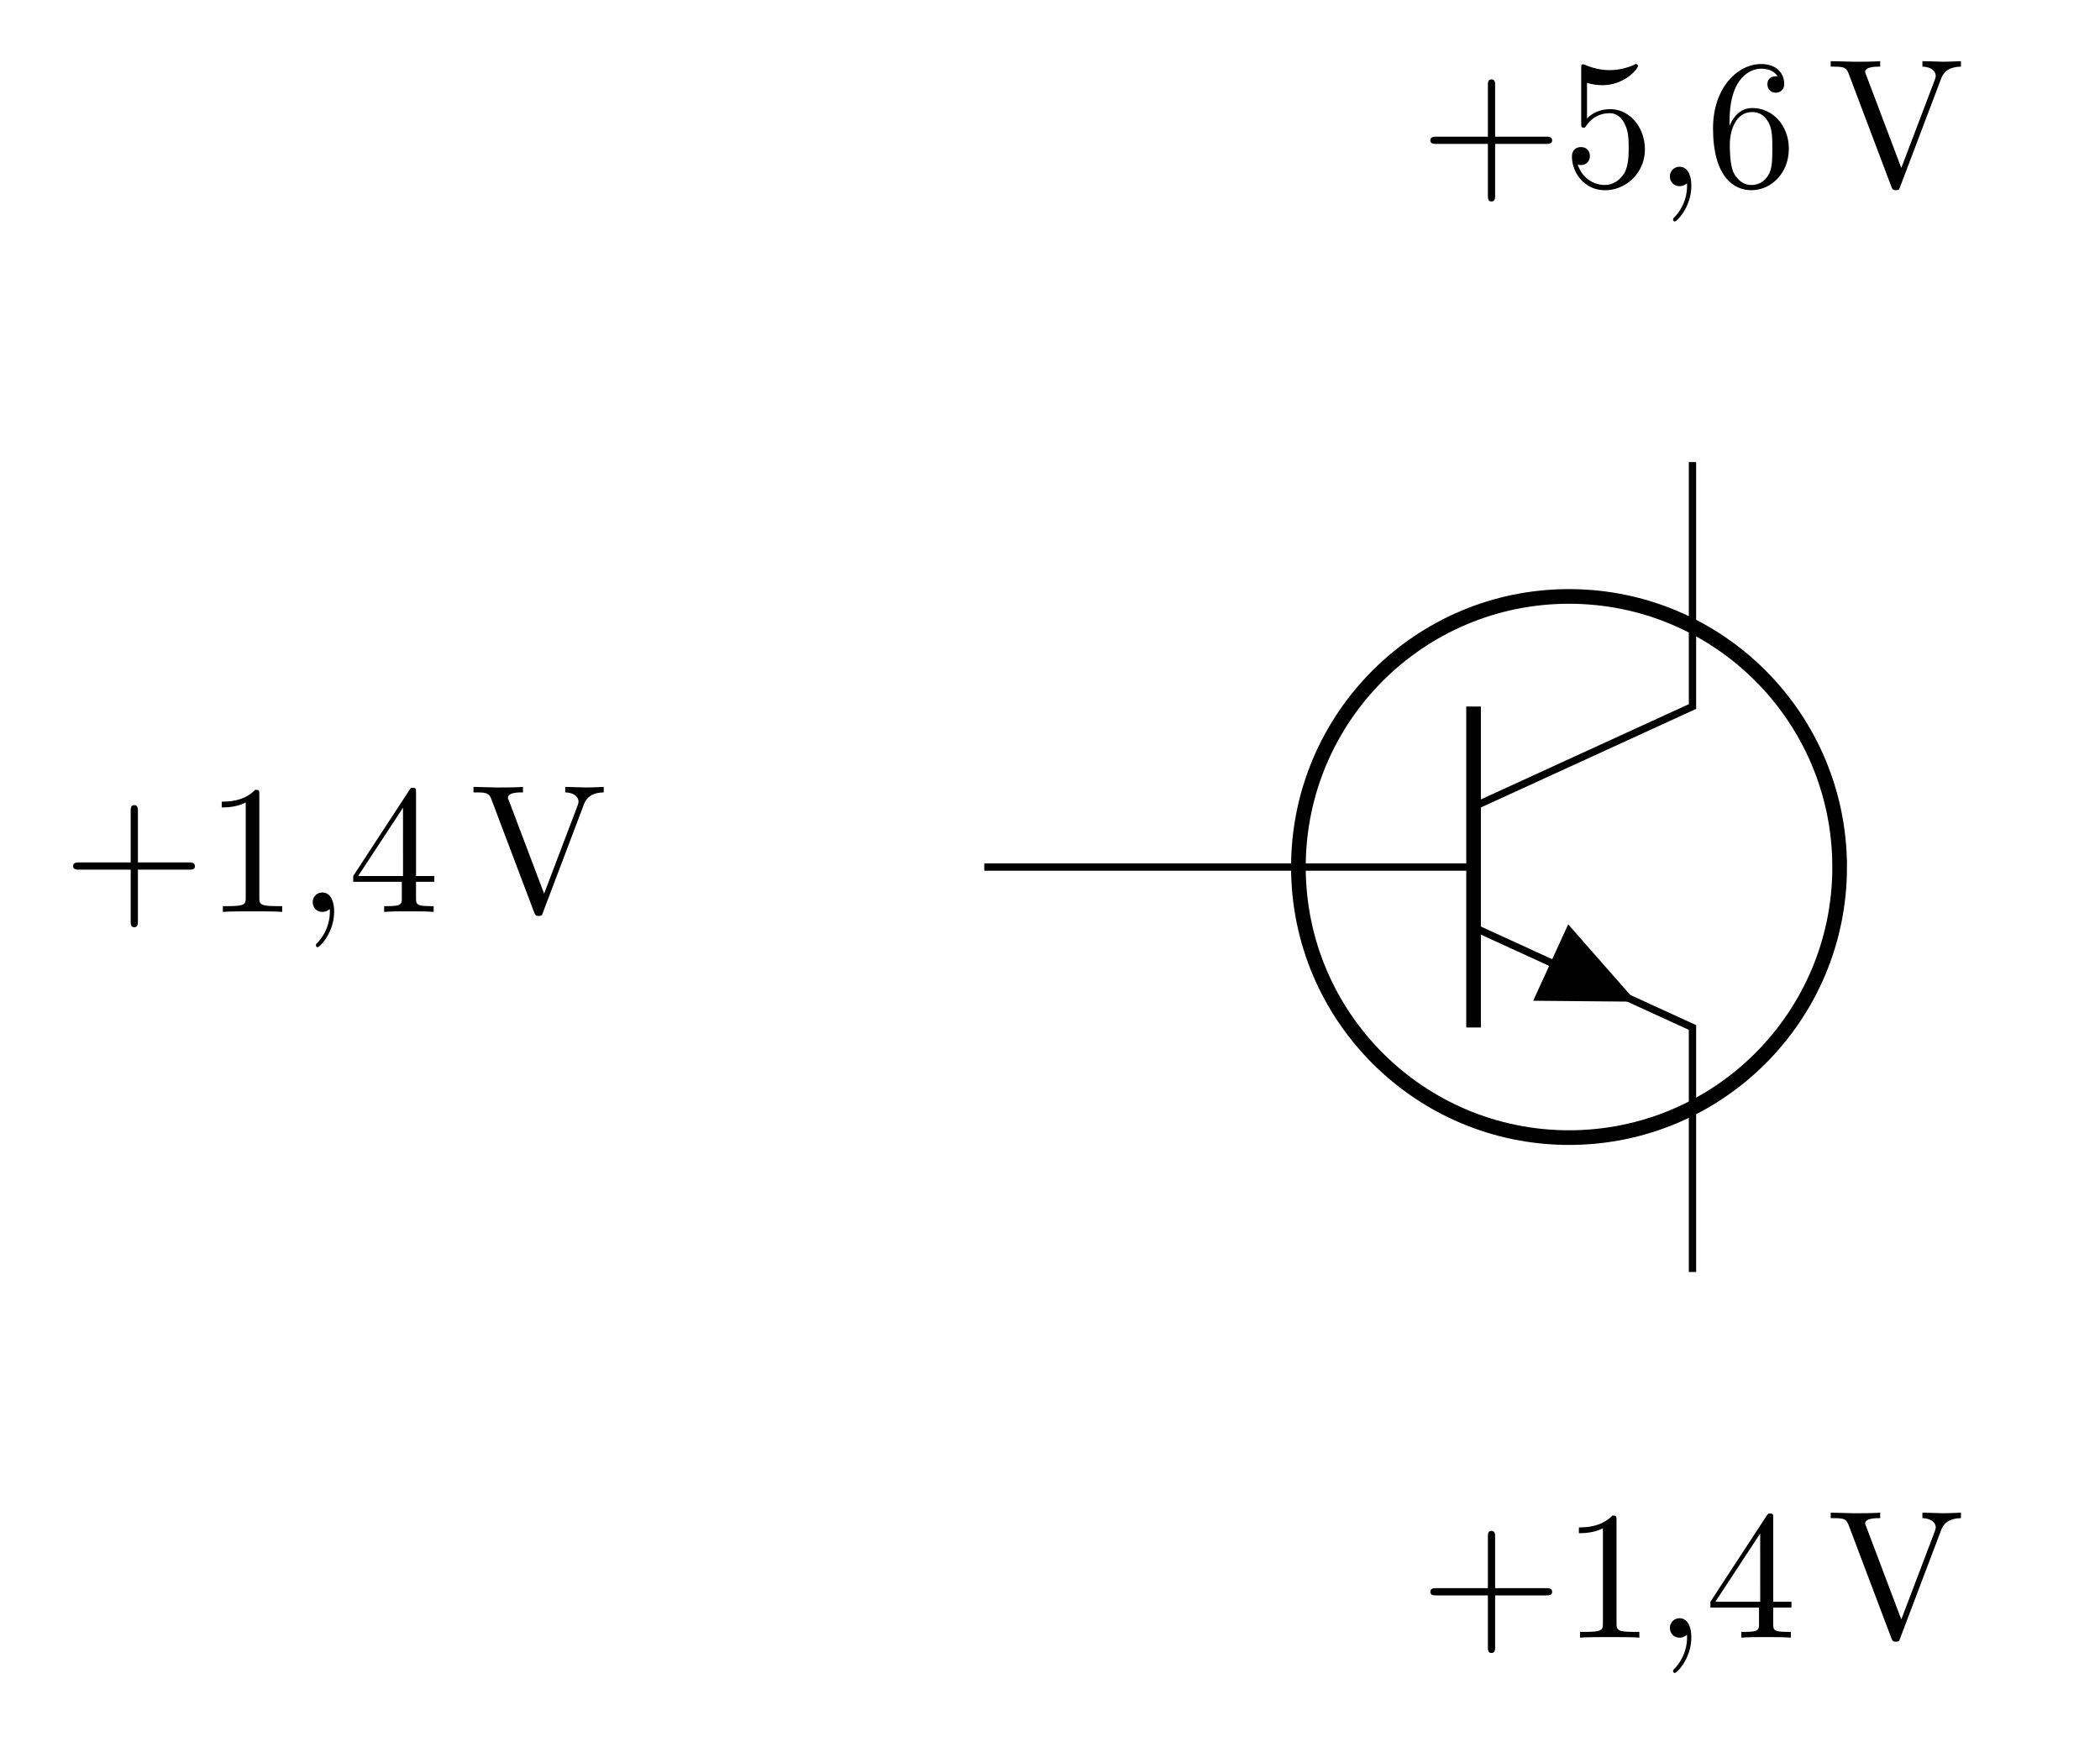 <svg xmlns="http://www.w3.org/2000/svg" xmlns:xlink="http://www.w3.org/1999/xlink" width="113.386" height="94.316"><defs><path id="a" d="M7.125-2.469c0-.203-.187-.203-.312-.203H4.047v-2.765c0-.141 0-.329-.203-.329-.188 0-.188.188-.188.329v2.765H.875c-.14 0-.328 0-.328.203 0 .188.187.188.328.188h2.781V.5c0 .14 0 .328.188.328.203 0 .203-.187.203-.328v-2.781h2.766c.125 0 .312 0 .312-.188m0 0"/><path id="b" d="M4.14 0v-.312h-.312c-.89 0-.922-.11-.922-.47v-5.546c0-.234 0-.266-.219-.266-.624.64-1.484.64-1.812.64v.313c.203 0 .781 0 1.297-.265v5.125c0 .36-.031.469-.922.469H.938V0C1.28-.031 2.14-.031 2.547-.031c.39 0 1.25 0 1.594.031m0 0"/><path id="c" d="M2-.016c0-.625-.234-1.03-.625-1.03a.513.513 0 0 0-.531.515c0 .265.172.531.531.531.14 0 .281-.062.39-.156a2.451 2.451 0 0 1-.687 1.844c-.062.062-.062.078-.062.109 0 .078.046.11.093.11.11 0 .891-.782.891-1.923m0 0"/><path id="d" d="M4.656-1.625v-.312h-.984v-4.5c0-.204 0-.266-.156-.266-.094 0-.125 0-.203.125L.28-1.938v.313h2.625v.86c0 .343-.015.453-.75.453h-.203V0c.406-.031.922-.031 1.328-.031.422 0 .938 0 1.344.031v-.312h-.203c-.734 0-.75-.11-.75-.454v-.859ZM2.97-1.937H.547l2.422-3.688Zm0 0"/><path id="e" d="M7.219-6.453v-.297a22.29 22.29 0 0 1-.953.031L5.14-6.75v.297c.5.016.718.266.718.5 0 .078-.03.14-.046.203L4-.984l-1.89-5c-.063-.141-.063-.172-.063-.172 0-.297.562-.297.812-.297v-.297c-.359.031-1.046.031-1.421.031L.188-6.75v.297c.64 0 .828 0 .968.375L3.453 0c.063.188.125.219.25.219.172 0 .188-.047.235-.188L6.14-5.78c.14-.375.406-.657 1.078-.672m0 0"/><path id="f" d="M4.438-1.984c0-1.188-.813-2.172-1.875-2.172-.47 0-.907.156-1.25.5v-1.922c.187.062.515.125.828.125 1.218 0 1.922-.89 1.922-1.031 0-.047-.032-.11-.11-.11 0 0-.031 0-.078.032a3.198 3.198 0 0 1-1.344.296c-.39 0-.844-.078-1.312-.28-.078-.032-.125-.032-.125-.032C1-6.578 1-6.5 1-6.344v2.938c0 .172 0 .25.14.25.063 0 .079-.031.126-.094.109-.156.468-.687 1.28-.687.517 0 .75.453.829.64.172.36.188.75.188 1.235 0 .343 0 .937-.235 1.359-.25.39-.61.64-1.062.64-.72 0-1.282-.515-1.453-1.109.03.016.062.031.171.031.329 0 .485-.25.485-.484 0-.25-.157-.484-.485-.484-.14 0-.484.062-.484.515C.5-.734 1.172.22 2.281.22c1.156 0 2.157-.953 2.157-2.203m0 0"/><path id="g" d="M4.516-2.016c0-1.265-.875-2.203-1.97-2.203-.671 0-1.046.5-1.233.969v-.234c0-2.5 1.218-2.86 1.718-2.86.25 0 .656.063.875.407-.14 0-.547 0-.547.437 0 .313.235.453.454.453.156 0 .453-.094.453-.469 0-.593-.422-1.078-1.25-1.078C1.75-6.594.422-5.312.422-3.125c0 2.64 1.14 3.344 2.062 3.344 1.094 0 2.032-.938 2.032-2.235m-.891-.015c0 .484 0 .969-.156 1.328-.297.594-.766.64-.985.64-.625 0-.921-.593-.984-.734-.172-.469-.172-1.265-.172-1.437C1.328-3 1.641-4 2.531-4c.156 0 .61 0 .922.625.172.36.172.86.172 1.344m0 0"/></defs><path fill="none" stroke="#000" stroke-miterlimit="10" stroke-width=".791" d="M99.328 46.82c0-8.07-6.539-14.613-14.61-14.613-8.07 0-14.613 6.543-14.613 14.613 0 8.067 6.543 14.61 14.614 14.61 8.07 0 14.61-6.543 14.61-14.61Zm0 0"/><path fill="none" stroke="#000" stroke-miterlimit="10" stroke-width=".396" d="M91.383 24.95v13.202l-11.82 5.414"/><path fill="none" stroke="#000" stroke-miterlimit="10" stroke-width=".791" d="M79.563 38.152v17.332"/><path fill="none" stroke="#000" stroke-miterlimit="10" stroke-width=".396" d="m79.563 50.07 11.82 5.414v13.204"/><path d="m83.727 51.977.945-2.063 3.668 4.176-5.559-.05Zm0 0"/><path fill="none" stroke="#000" stroke-miterlimit="10" stroke-width=".396" d="M79.563 46.82H67.547M67.742 46.82H53.145"/><use xlink:href="#a" x="3.4" y="49.242"/><use xlink:href="#b" x="11.096" y="49.242"/><use xlink:href="#c" x="16.041" y="49.242"/><use xlink:href="#d" x="18.791" y="49.242"/><use xlink:href="#e" x="25.378" y="49.242"/><use xlink:href="#a" x="76.68" y="10.052"/><use xlink:href="#f" x="84.375" y="10.052"/><use xlink:href="#c" x="89.321" y="10.052"/><use xlink:href="#g" x="92.07" y="10.052"/><use xlink:href="#e" x="98.658" y="10.052"/><use xlink:href="#a" x="76.68" y="88.432"/><use xlink:href="#b" x="84.375" y="88.432"/><use xlink:href="#c" x="89.321" y="88.432"/><use xlink:href="#d" x="92.07" y="88.432"/><use xlink:href="#e" x="98.658" y="88.432"/></svg>